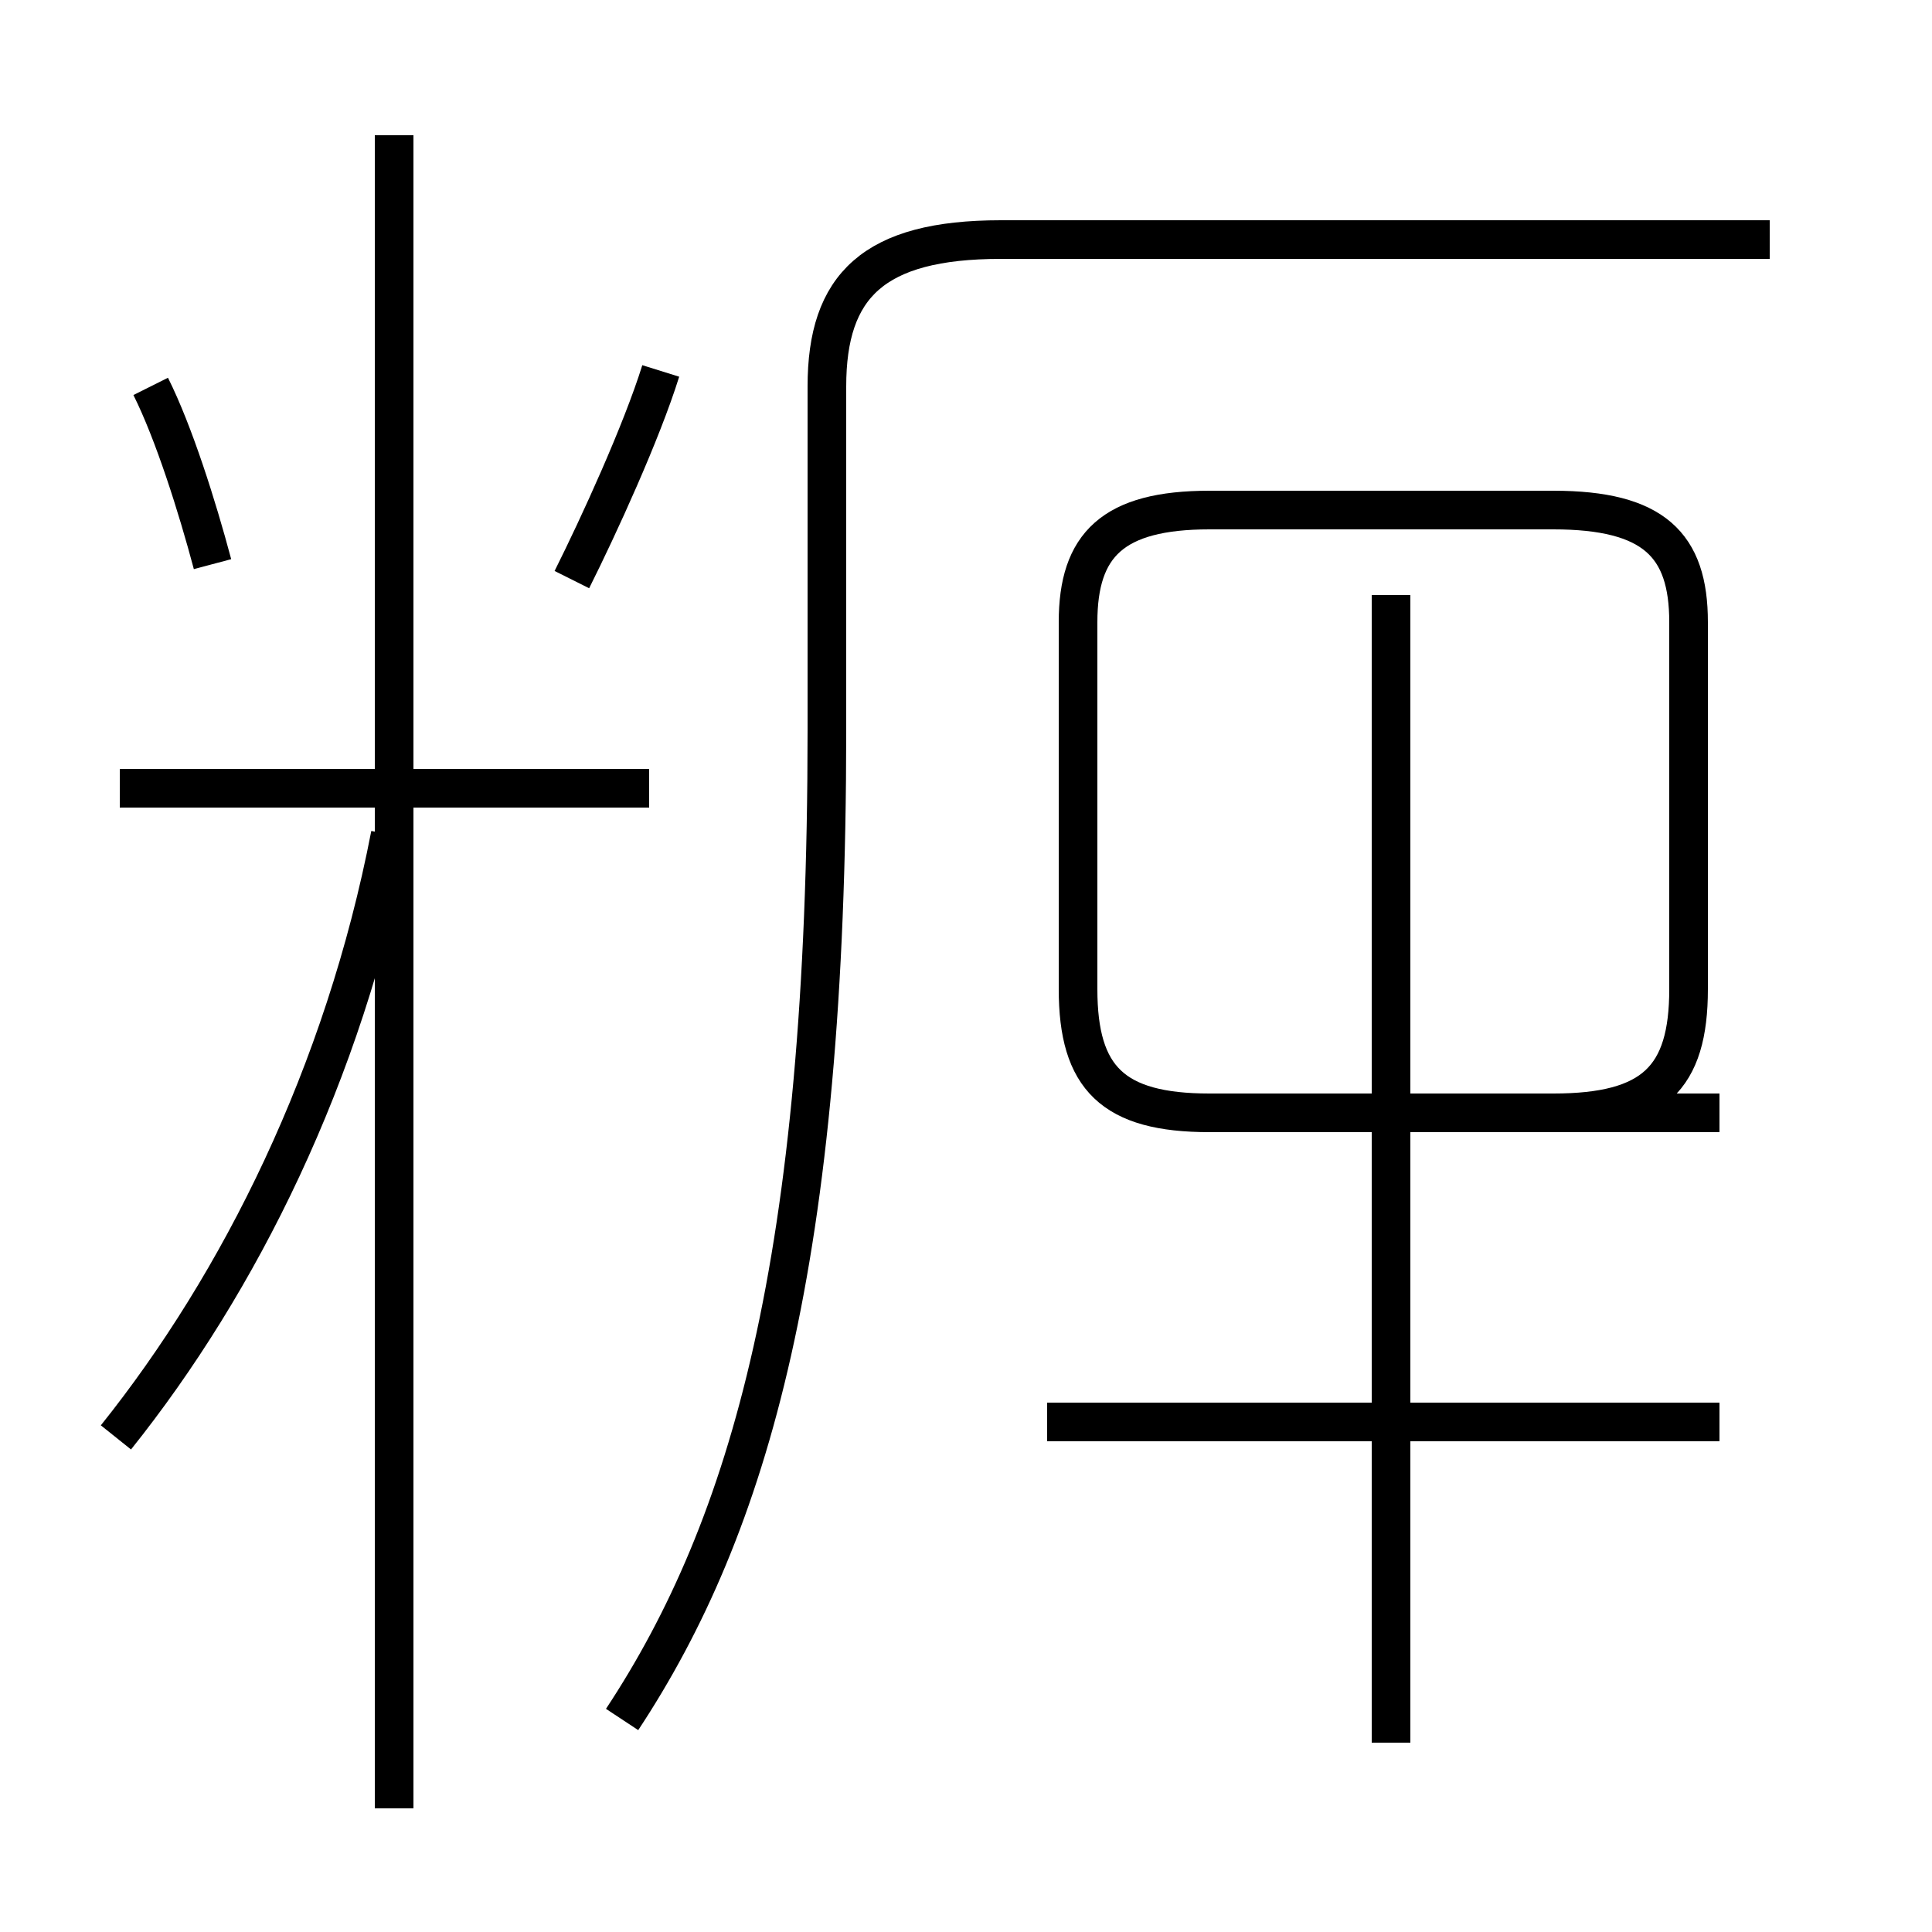 <?xml version='1.0' encoding='utf8'?>
<svg viewBox="0.0 -44.0 50.0 50.0" version="1.1" xmlns="http://www.w3.org/2000/svg">
<rect x="0.0" y="-44.0" width="50.0" height="50.0" fill="#808080" stroke="none"/>
<rect x="-1000" y="-1000" width="2000" height="2000" stroke="white" fill="white"/>
<g style="fill:none; stroke:#000000;  stroke-width:1">
<path d="M 5.5 29.4 C 5.1 30.9 4.5 32.8 3.9 34.0 M 14.8 29.0 C 15.5 30.4 16.6 32.8 17.1 34.4 M 16.8 23.6 L 3.1 23.6 M 10.2 -2.8 L 10.2 40.5 M 3.0 6.8 C 6.2 10.8 8.9 16.2 10.1 22.4 M 16.1 -0.5 C 19.4 4.5 21.4 11.4 21.4 25.1 L 21.4 34.0 C 21.4 36.6 22.6 37.8 25.9 37.8 L 45.8 37.8 M 44.5 7.2 L 27.1 7.2 M 36.0 -1.1 L 36.0 28.6 M 44.5 15.2 L 31.3 15.2 C 28.8 15.2 27.9 16.1 27.9 18.4 L 27.9 27.9 C 27.9 29.9 28.8 30.8 31.3 30.8 L 40.2 30.8 C 42.8 30.8 43.7 29.9 43.7 27.9 L 43.7 18.4 C 43.7 16.1 42.8 15.2 40.2 15.2 Z" transform="scale(1, -1)" />
</g>
</svg>